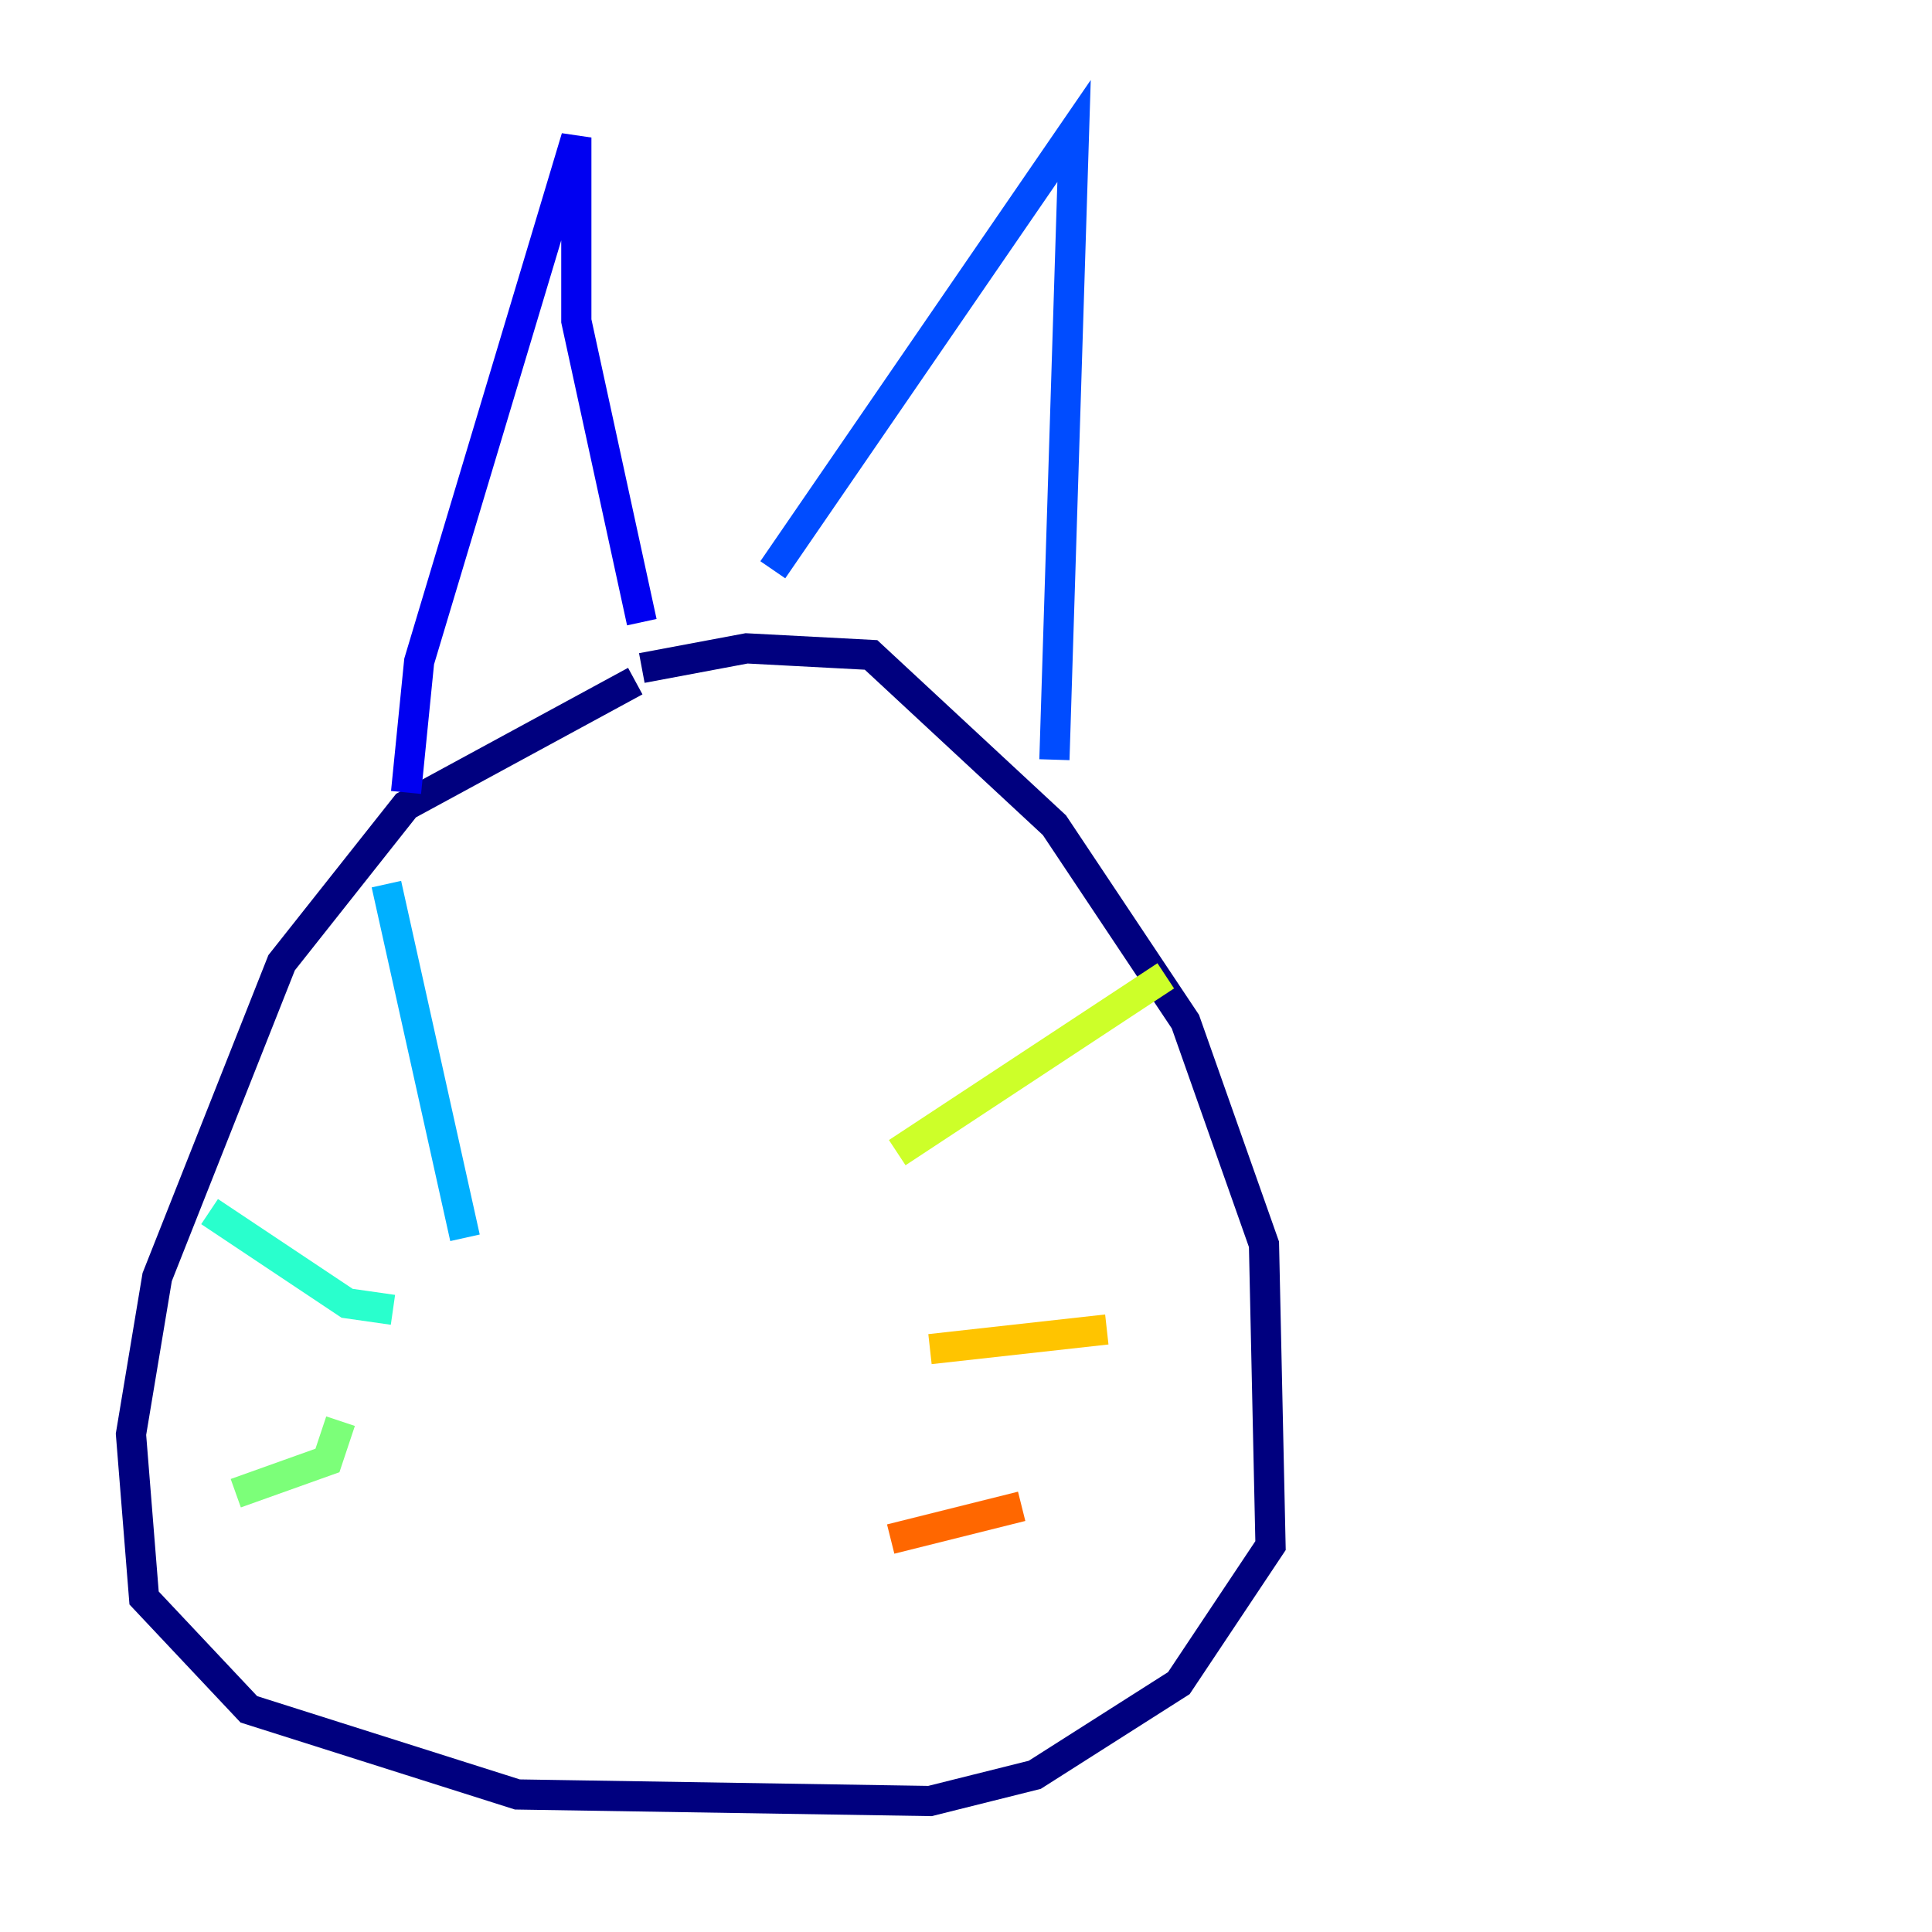 <?xml version="1.0" encoding="utf-8" ?>
<svg baseProfile="tiny" height="128" version="1.2" viewBox="0,0,128,128" width="128" xmlns="http://www.w3.org/2000/svg" xmlns:ev="http://www.w3.org/2001/xml-events" xmlns:xlink="http://www.w3.org/1999/xlink"><defs /><polyline fill="none" points="42.522,44.258 49.464,42.956 57.709,43.39 69.858,54.671 78.536,67.688 83.742,82.441 84.176,102.4 78.102,111.512 68.556,117.586 61.614,119.322 34.278,118.888 16.488,113.248 9.546,105.871 8.678,95.024 10.414,84.61 18.658,63.783 26.902,53.37 42.088,45.125" stroke="#00007f" stroke-width="2" /><polyline fill="none" points="26.902,52.502 27.77,43.824 38.183,9.112 38.183,21.261 42.522,41.22" stroke="#0000f1" stroke-width="2" /><polyline fill="none" points="51.2,37.749 71.159,8.678 69.858,50.332" stroke="#004cff" stroke-width="2" /><polyline fill="none" points="30.807,82.007 25.6,58.576" stroke="#00b0ff" stroke-width="2" /><polyline fill="none" points="26.034,86.78 22.997,86.346 13.885,80.271" stroke="#29ffcd" stroke-width="2" /><polyline fill="none" points="22.563,94.156 21.695,96.759 15.62,98.929" stroke="#7cff79" stroke-width="2" /><polyline fill="none" points="59.444,76.366 77.234,64.651" stroke="#cdff29" stroke-width="2" /><polyline fill="none" points="61.614,89.383 73.329,88.081" stroke="#ffc400" stroke-width="2" /><polyline fill="none" points="59.01,101.966 67.688,99.797" stroke="#ff6700" stroke-width="2" /><polyline fill="none" points="34.278,59.878 34.278,59.878" stroke="#f10700" stroke-width="2" /><polyline fill="none" points="50.332,59.444 50.332,59.444" stroke="#7f0000" stroke-width="2" /></svg>